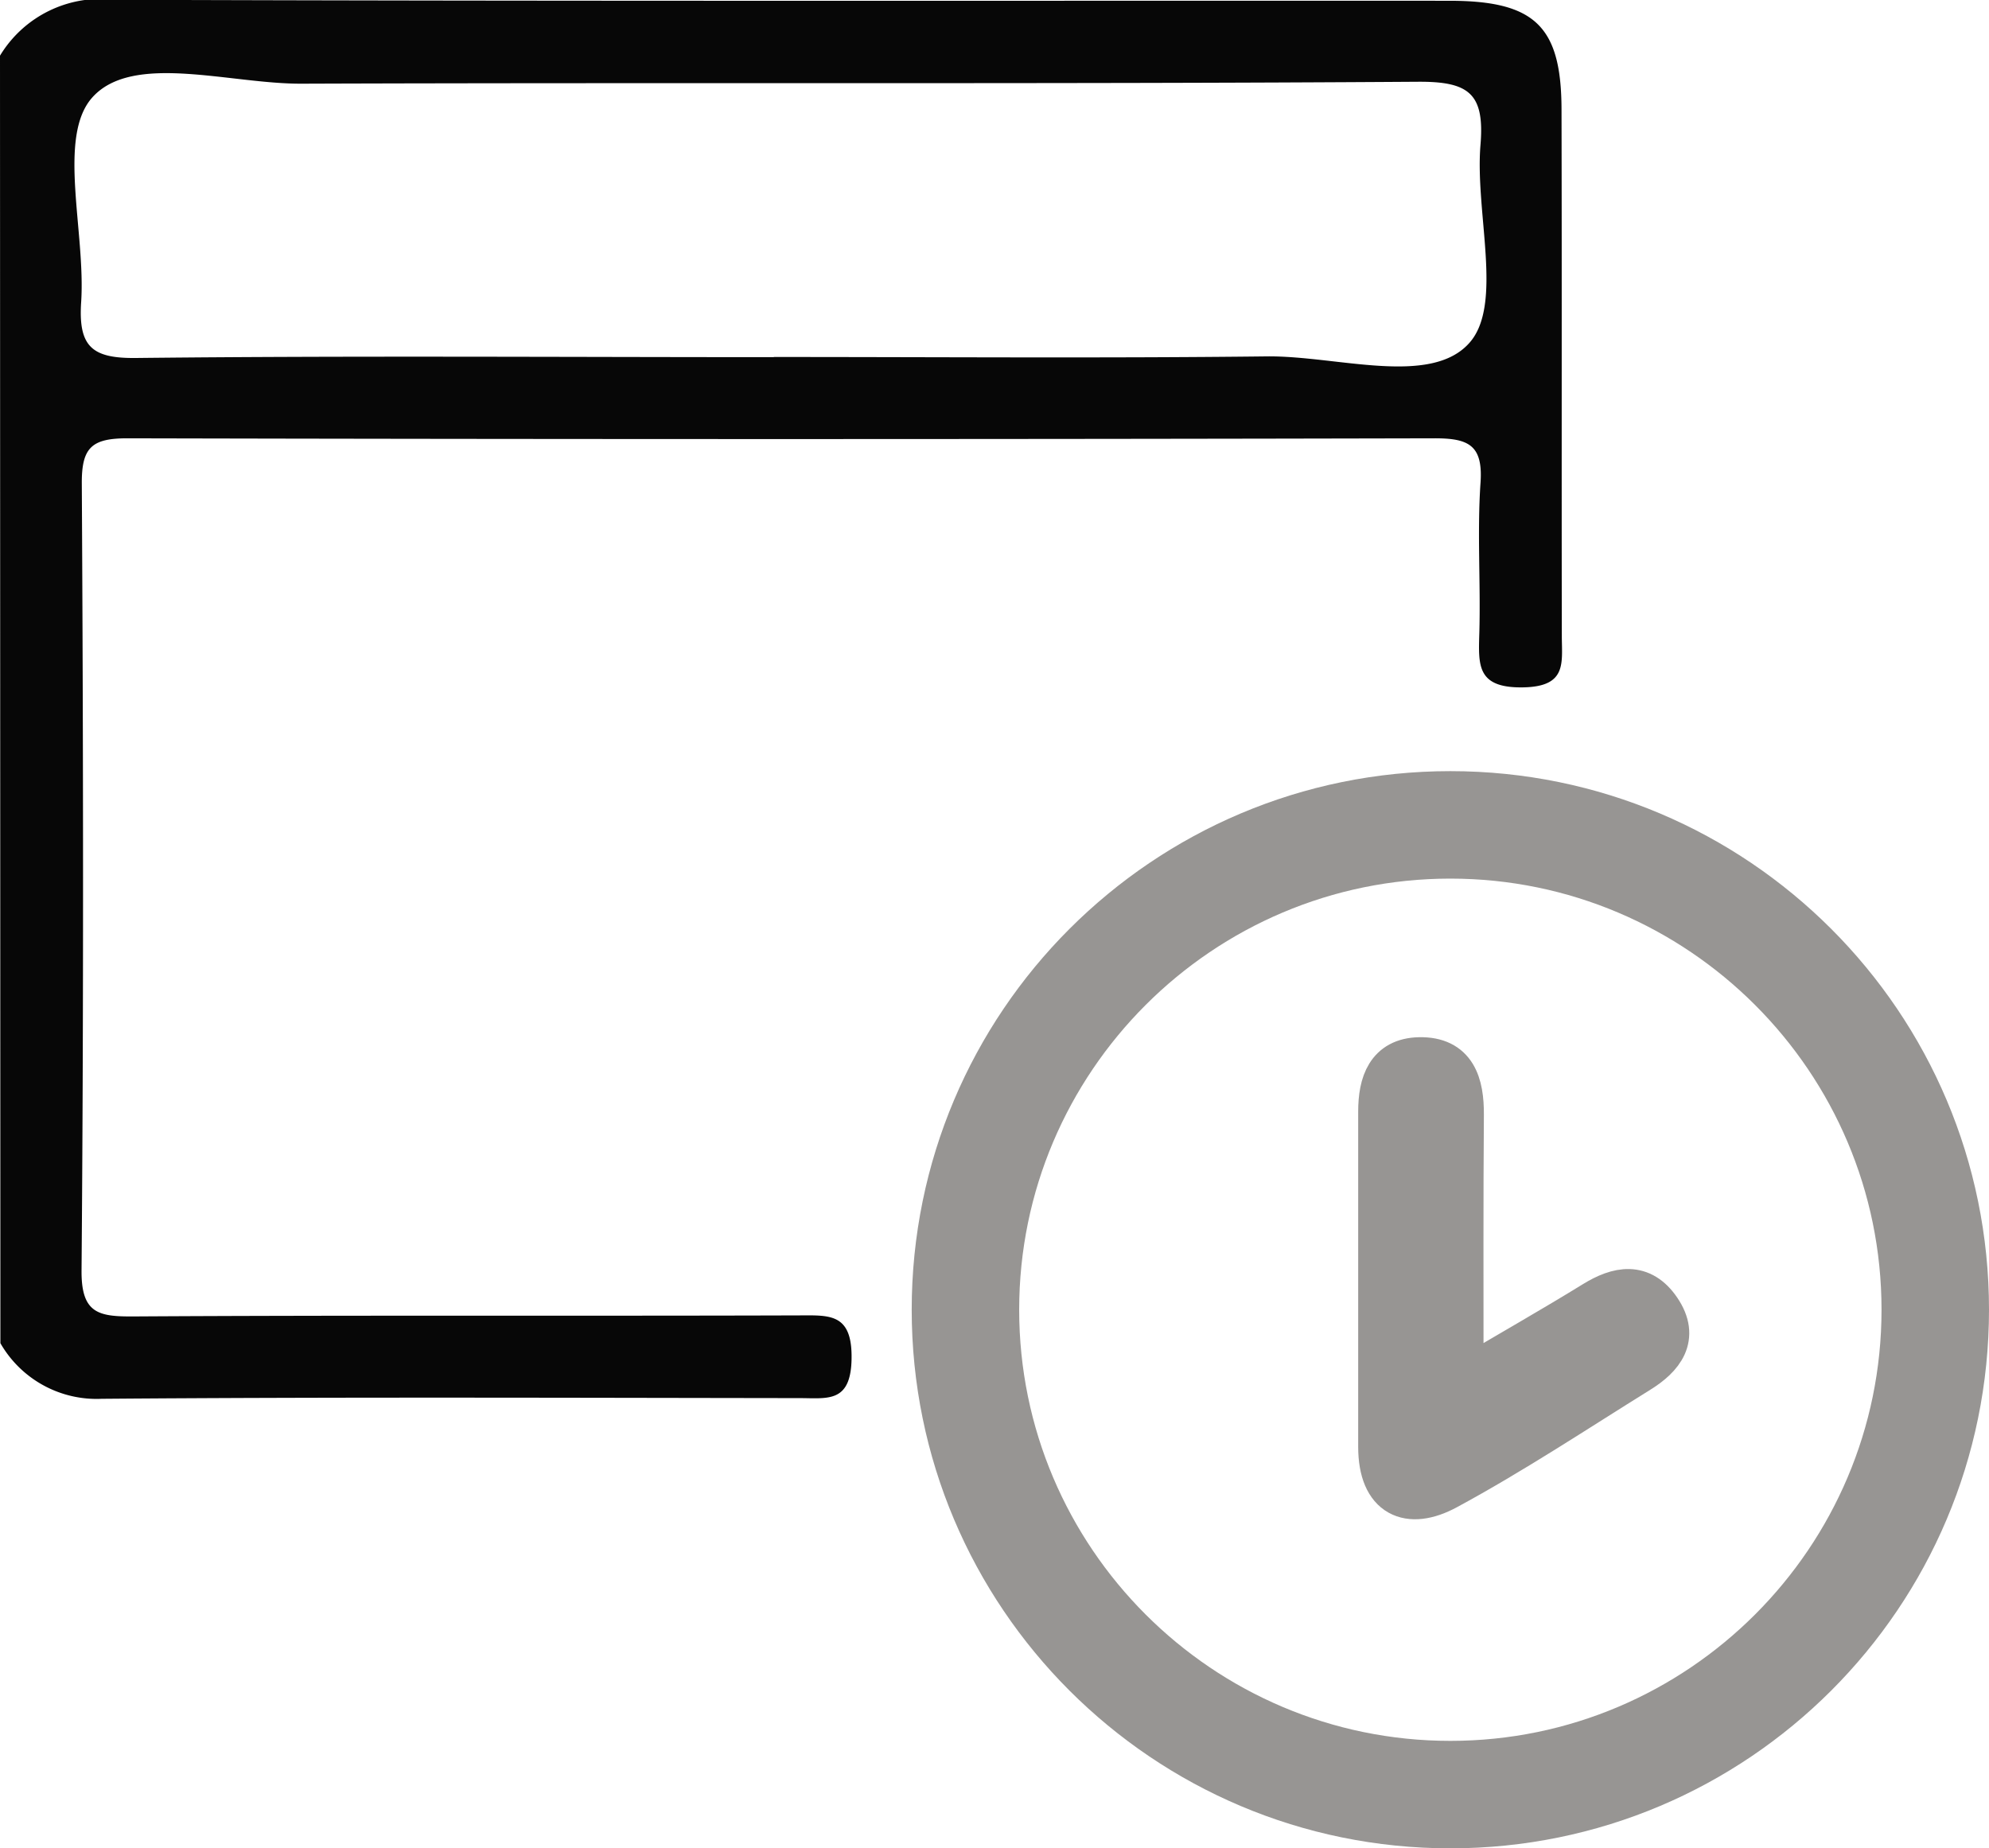 <svg xmlns="http://www.w3.org/2000/svg" width="46.268" height="43" viewBox="0 0 46.268 43"><defs><style>.a{fill:#070707;}.b{fill:none;}.c{fill:#979593;stroke:#979593;}.d,.e{stroke:none;}.e{fill:#979593;}</style></defs><g transform="translate(-903.549 -327)"><path class="a" d="M-310.63,242.586a2.736,2.736,0,0,1,2.673-1.3c10.347.036,20.694.019,31.042.023,1.985,0,2.6.591,2.609,2.505.01,4.086,0,8.172.007,12.258,0,.64.129,1.192-.9,1.21-1.083.019-1.04-.519-1.019-1.262.033-1.166-.052-2.339.028-3.5.061-.882-.288-1.034-1.079-1.032q-15.2.035-30.4,0c-.829,0-1.063.216-1.058,1.053.035,6.1.044,12.205-.006,18.307-.008,1,.395,1.074,1.206,1.069,5.147-.031,10.294-.008,15.441-.024.735,0,1.285-.075,1.265,1.015-.019,1.028-.561.909-1.207.909-5.412-.007-10.825-.027-16.237.016a2.58,2.58,0,0,1-2.356-1.294Zm18,7.01c3.823,0,7.646.03,11.469-.014,1.623-.018,3.8.708,4.709-.311.8-.891.13-3.033.261-4.609.1-1.2-.271-1.477-1.462-1.469-8.655.058-17.309.015-25.964.045-1.676.006-3.921-.729-4.863.317-.826.917-.155,3.13-.262,4.764-.069,1.046.258,1.316,1.3,1.3C-302.5,249.565-297.566,249.6-292.628,249.6Z" transform="translate(1214.179 85.709)"/><g transform="translate(924.757 344.94)"><g class="b"><path class="d" d="M12.53,0A12.53,12.53,0,1,1,0,12.53,12.53,12.53,0,0,1,12.53,0Z"/><path class="e" d="M 12.53 2.5 C 6.999 2.5 2.5 6.999 2.5 12.53 C 2.5 18.061 6.999 22.56 12.53 22.56 C 18.061 22.56 22.56 18.061 22.56 12.53 C 22.56 6.999 18.061 2.5 12.53 2.5 M 12.53 1.9073486328125e-06 C 19.45 1.9073486328125e-06 25.06 5.61 25.06 12.53 C 25.06 19.45 19.45 25.06 12.53 25.06 C 5.61 25.06 1.9073486328125e-06 19.45 1.9073486328125e-06 12.53 C 1.9073486328125e-06 5.61 5.61 1.9073486328125e-06 12.53 1.9073486328125e-06 Z"/></g><path class="c" d="M-200.66,321.311c1.183-.7,2.135-1.24,3.068-1.815.57-.352,1.106-.451,1.524.165.439.646.068,1.1-.477,1.438-1.483.922-2.941,1.89-4.475,2.719-.879.475-1.555.186-1.556-.966,0-2.6,0-5.2,0-7.8,0-.658.187-1.213.919-1.23.837-.019,1.01.591,1.005,1.307C-200.667,317.091-200.66,319.053-200.66,321.311Z" transform="translate(213.462 -307.132)"/></g></g></svg>